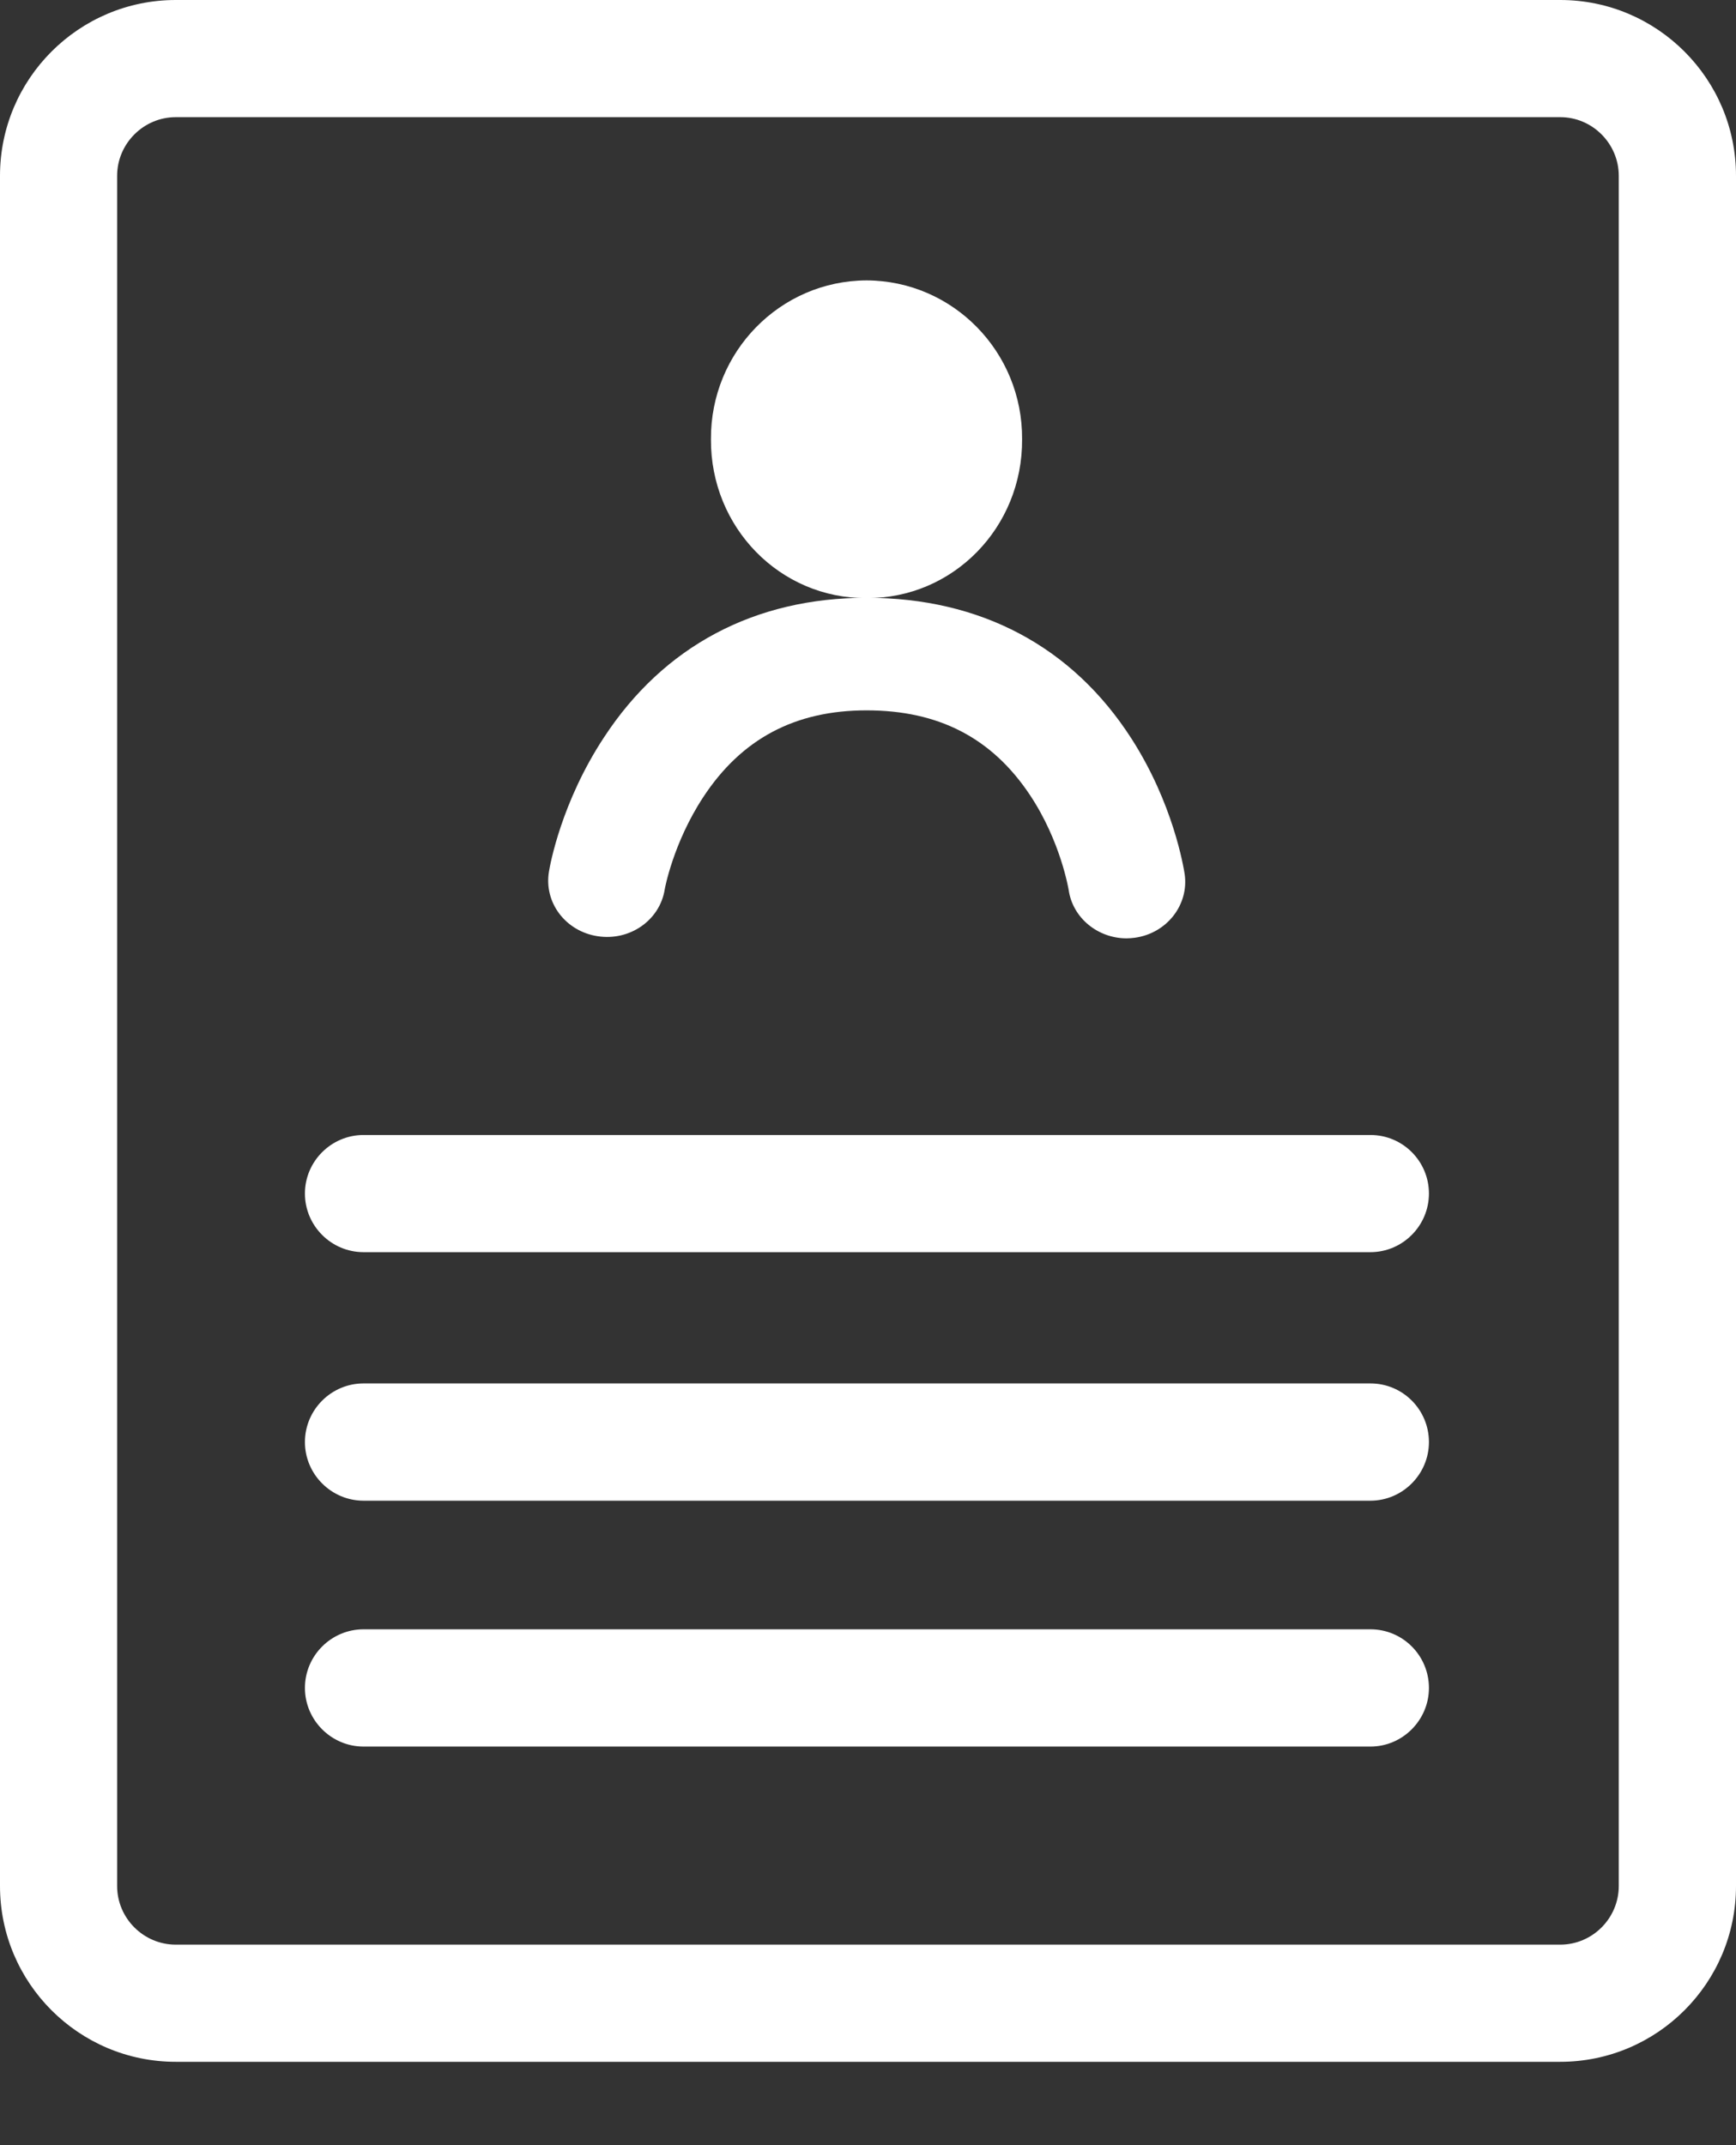 <svg width="17" height="21" viewBox="0 0 17 21" fill="none" xmlns="http://www.w3.org/2000/svg">
    <rect x="0" y="0" width="17" height="21" fill="#333333" stroke="none"/>
    <path d="M15.279 0H1.721C0.772 0 0 0.772 0 1.721V18.463C0 19.413 0.772 20.184 1.721 20.184H15.279C16.228 20.184 17 19.413 17 18.463V1.721C17 0.772 16.228 0 15.279 0ZM15.852 18.463C15.852 18.779 15.594 19.037 15.279 19.037H1.721C1.406 19.037 1.147 18.779 1.147 18.463V1.721C1.147 1.406 1.406 1.147 1.721 1.147H15.279C15.594 1.147 15.852 1.406 15.852 1.721V18.463Z" fill="white"/>
    <path d="M8.486 5.855C9.332 5.861 10.015 5.164 10.009 4.3C10.015 3.445 9.332 2.748 8.486 2.745C7.639 2.748 6.957 3.445 6.962 4.3C6.957 5.164 7.639 5.861 8.486 5.855ZM13.42 11.111H3.56C3.244 11.111 2.986 11.369 2.986 11.684C2.986 12 3.244 12.258 3.56 12.258H13.42C13.735 12.258 13.993 12 13.993 11.684C13.993 11.369 13.738 11.111 13.42 11.111ZM13.42 13.543H3.56C3.244 13.543 2.986 13.801 2.986 14.117C2.986 14.432 3.244 14.691 3.56 14.691H13.42C13.735 14.691 13.993 14.432 13.993 14.117C13.993 13.801 13.738 13.543 13.42 13.543ZM13.42 15.95H3.56C3.244 15.95 2.986 16.208 2.986 16.524C2.986 16.839 3.244 17.098 3.56 17.098H13.42C13.735 17.098 13.993 16.839 13.993 16.524C13.993 16.208 13.738 15.95 13.42 15.95Z" fill="white"/>
    <path d="M5.852 9.165C6.165 9.214 6.46 9.011 6.509 8.709C6.509 8.704 6.592 8.253 6.885 7.806C7.261 7.232 7.786 6.954 8.486 6.954C9.191 6.954 9.713 7.223 10.086 7.783C10.388 8.236 10.465 8.712 10.465 8.712C10.505 8.988 10.752 9.186 11.033 9.186C11.059 9.186 11.088 9.183 11.113 9.18C11.426 9.137 11.644 8.858 11.601 8.557C11.59 8.488 11.489 7.866 11.079 7.229C10.499 6.328 9.602 5.852 8.486 5.852C7.39 5.852 6.5 6.325 5.915 7.218C5.499 7.849 5.387 8.463 5.376 8.531C5.324 8.836 5.539 9.117 5.852 9.165Z" fill="white"/>
</svg>
